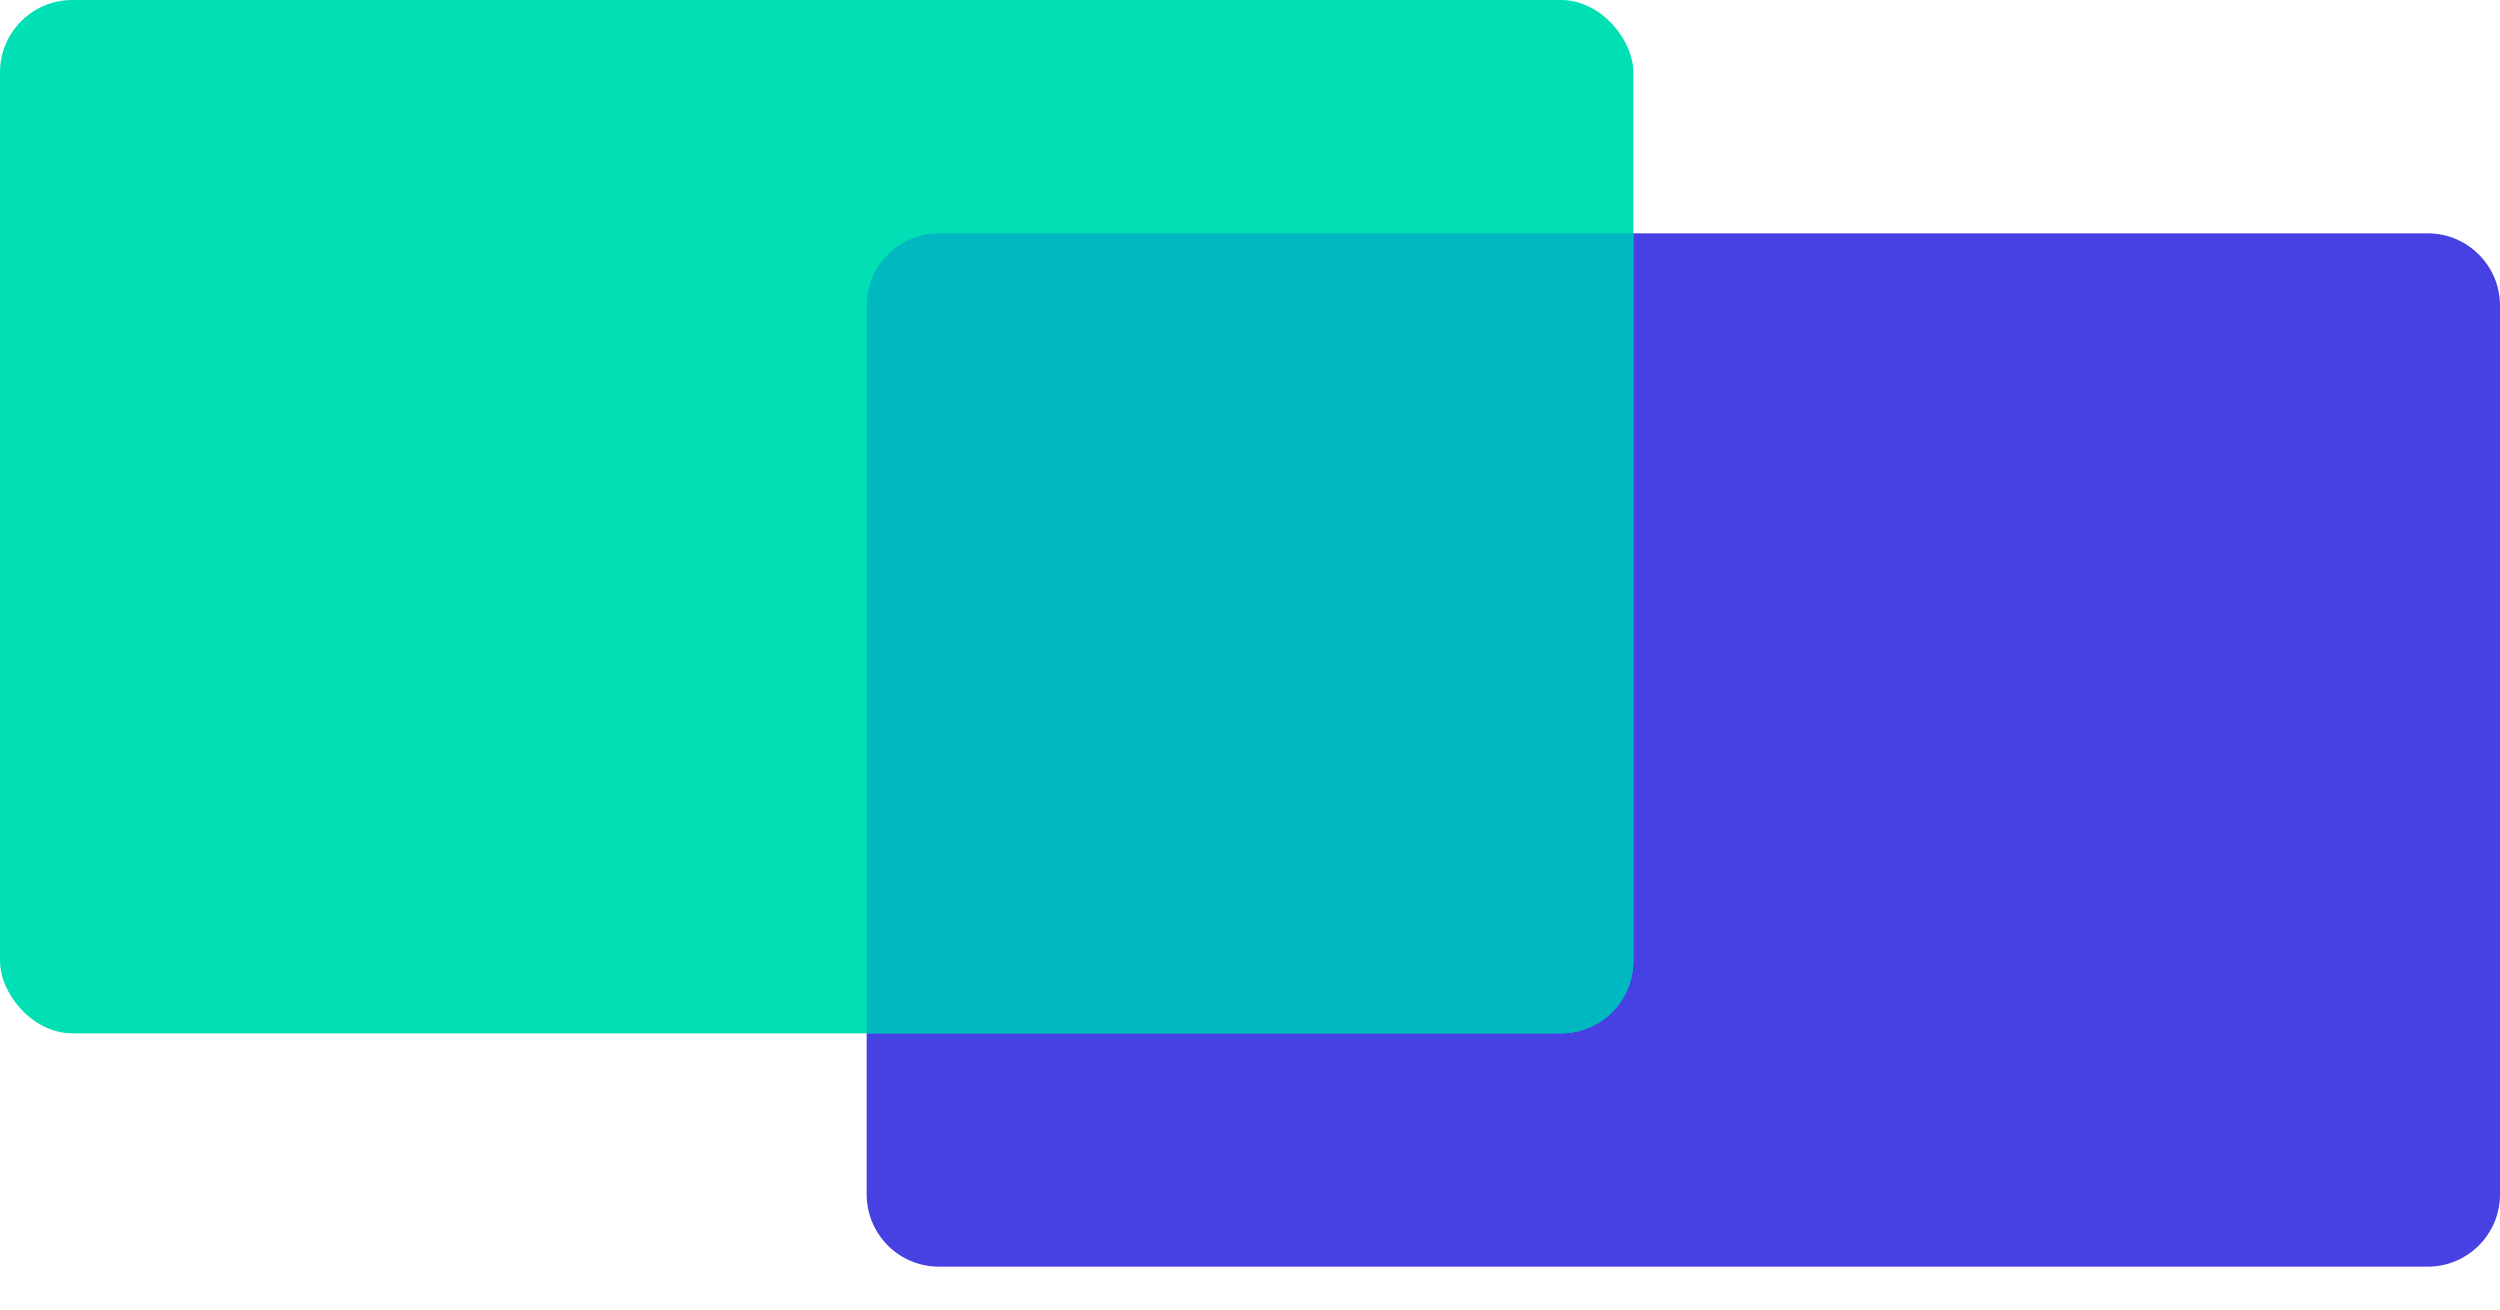<svg xmlns="http://www.w3.org/2000/svg" width="42" height="22"><g fill="none" fill-rule="evenodd"><path fill="#4740E3" d="M15.775 3.92h25.01c.671 0 1.215.544 1.215 1.215v14.93c0 .671-.544 1.215-1.215 1.215h-25.01a1.215 1.215 0 01-1.215-1.215V5.135c0-.671.544-1.215 1.215-1.215z"/><rect width="27.44" height="17.36" fill="#00E0B4" rx="1.215"/><path fill="#00B8C0" fill-rule="nonzero" d="M15.775 3.92H27.44v12.225c0 .67-.544 1.215-1.215 1.215H14.56V5.135c0-.67.544-1.215 1.215-1.215z"/></g></svg>